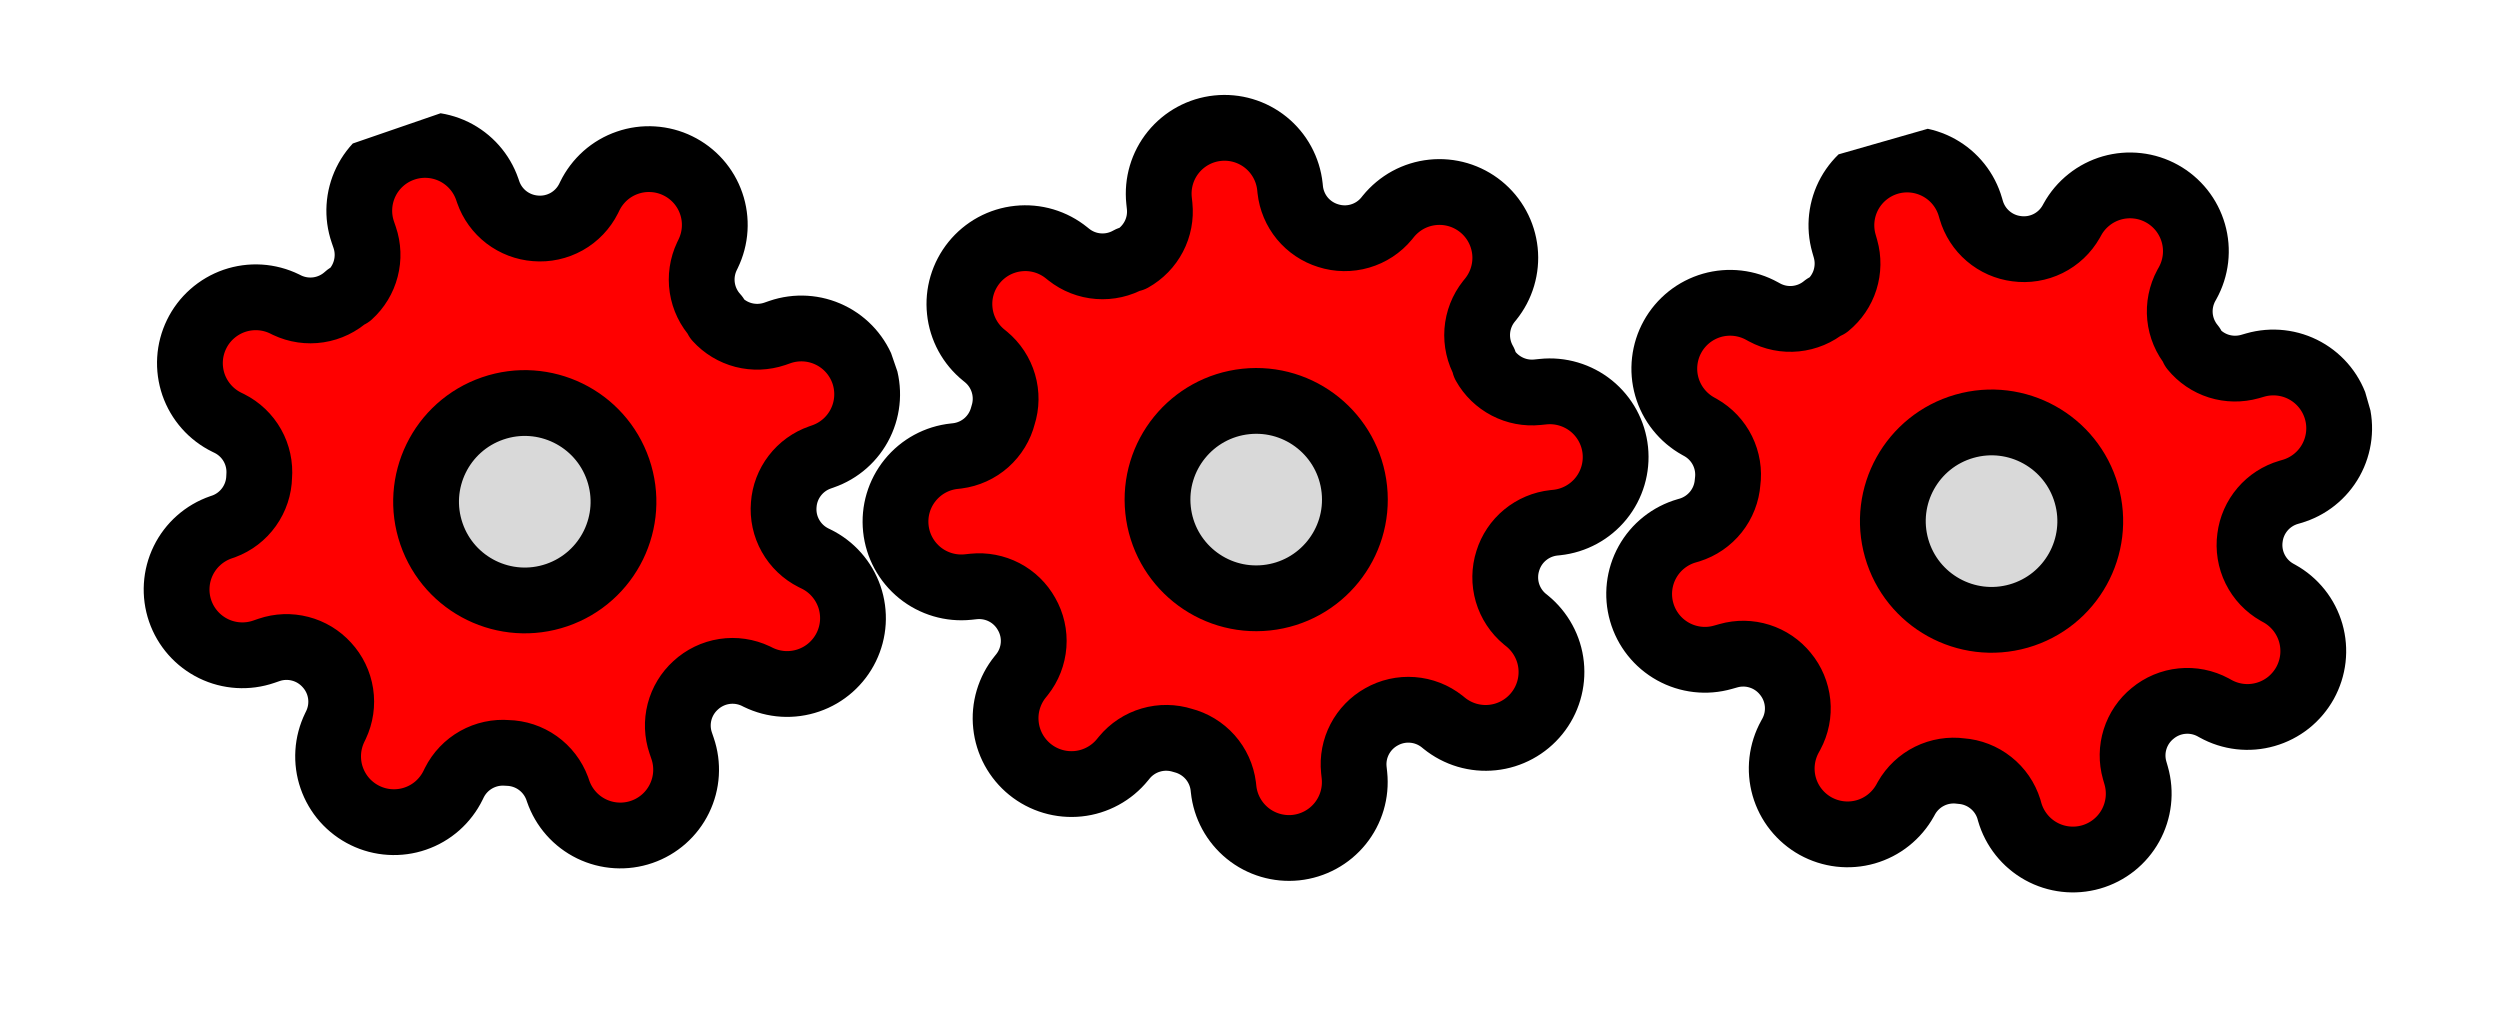 <svg width="76" height="31" viewBox="0 0 76 31" fill="none" xmlns="http://www.w3.org/2000/svg">
<g id="Group 98">
<g>
<g>
<path id="GearRoot" d="M45.838 17.046C45.737 17.36 45.733 17.697 45.825 18.014C45.918 18.33 46.103 18.612 46.357 18.822L46.423 18.875C46.627 19.041 46.797 19.245 46.922 19.476C47.048 19.706 47.127 19.96 47.154 20.221C47.181 20.483 47.157 20.747 47.082 20.999C47.008 21.251 46.884 21.486 46.718 21.69C46.553 21.894 46.349 22.064 46.118 22.189C45.887 22.315 45.634 22.394 45.373 22.421C45.111 22.449 44.847 22.424 44.595 22.35C44.343 22.275 44.108 22.151 43.904 21.986L43.838 21.932C43.58 21.728 43.266 21.605 42.937 21.581C42.608 21.556 42.28 21.63 41.993 21.794C41.713 21.951 41.484 22.187 41.335 22.472C41.186 22.758 41.124 23.08 41.157 23.401L41.175 23.57C41.23 24.097 41.074 24.625 40.74 25.037C40.406 25.45 39.922 25.712 39.395 25.768C38.867 25.823 38.339 25.667 37.927 25.333C37.515 24.999 37.252 24.515 37.197 23.988L37.187 23.898C37.145 23.57 37.005 23.262 36.785 23.014C36.565 22.767 36.276 22.591 35.955 22.509C35.641 22.409 35.304 22.404 34.988 22.497C34.672 22.589 34.39 22.774 34.18 23.028L34.126 23.094C33.961 23.298 33.757 23.468 33.526 23.593C33.295 23.719 33.042 23.798 32.78 23.825C32.519 23.852 32.255 23.828 32.003 23.753C31.751 23.679 31.516 23.555 31.312 23.39C31.107 23.224 30.938 23.02 30.812 22.789C30.687 22.558 30.608 22.305 30.581 22.044C30.553 21.782 30.577 21.518 30.652 21.266C30.727 21.014 30.85 20.779 31.016 20.575L31.069 20.509C31.274 20.251 31.396 19.937 31.421 19.608C31.446 19.279 31.371 18.951 31.207 18.665C31.05 18.384 30.815 18.155 30.529 18.006C30.244 17.858 29.921 17.796 29.601 17.828L29.432 17.846C28.904 17.901 28.377 17.745 27.964 17.411C27.552 17.077 27.289 16.593 27.234 16.066C27.178 15.538 27.335 15.01 27.669 14.598C28.002 14.186 28.486 13.923 29.014 13.868L29.103 13.858C29.432 13.816 29.74 13.676 29.988 13.456C30.235 13.236 30.411 12.947 30.492 12.626C30.593 12.312 30.598 11.976 30.505 11.659C30.413 11.343 30.228 11.061 29.974 10.851L29.908 10.797C29.703 10.632 29.534 10.428 29.408 10.197C29.283 9.966 29.204 9.713 29.177 9.451C29.149 9.19 29.173 8.926 29.248 8.674C29.323 8.422 29.447 8.187 29.612 7.983C29.777 7.779 29.981 7.609 30.212 7.483C30.443 7.358 30.697 7.279 30.958 7.252C31.219 7.224 31.484 7.248 31.736 7.323C31.988 7.398 32.222 7.522 32.426 7.687L32.492 7.74C32.751 7.945 33.065 8.068 33.394 8.092C33.722 8.117 34.051 8.042 34.337 7.878L34.416 7.87C34.697 7.713 34.926 7.477 35.075 7.192C35.224 6.907 35.286 6.584 35.253 6.264L35.235 6.095C35.18 5.567 35.336 5.039 35.67 4.627C36.004 4.215 36.488 3.952 37.015 3.897C37.543 3.841 38.071 3.998 38.483 4.331C38.895 4.665 39.158 5.149 39.214 5.677L39.223 5.766C39.258 6.086 39.386 6.389 39.59 6.637C39.795 6.885 40.068 7.068 40.375 7.163C40.689 7.264 41.026 7.269 41.343 7.176C41.659 7.084 41.941 6.899 42.151 6.645L42.204 6.579C42.37 6.375 42.574 6.205 42.804 6.079C43.035 5.954 43.289 5.875 43.55 5.848C43.812 5.82 44.076 5.845 44.328 5.919C44.58 5.994 44.815 6.118 45.019 6.283C45.223 6.448 45.393 6.652 45.518 6.883C45.644 7.114 45.722 7.368 45.75 7.629C45.778 7.89 45.753 8.155 45.678 8.407C45.604 8.659 45.48 8.893 45.315 9.098L45.261 9.164C45.056 9.422 44.934 9.736 44.909 10.065C44.885 10.393 44.959 10.722 45.123 11.008L45.132 11.088C45.288 11.369 45.524 11.597 45.81 11.746C46.095 11.895 46.418 11.957 46.738 11.924L46.907 11.907C47.434 11.851 47.962 12.008 48.375 12.341C48.787 12.675 49.05 13.159 49.105 13.687C49.16 14.214 49.004 14.742 48.67 15.154C48.336 15.566 47.852 15.829 47.325 15.885L47.236 15.894C46.916 15.929 46.613 16.057 46.365 16.261C46.116 16.466 45.933 16.739 45.838 17.046V17.046Z" fill="#FF0000" stroke="black" stroke-width="2" stroke-linecap="round" stroke-linejoin="round"/>
</g>
<path id="Vector" d="M38.502 18.172C40.15 17.998 41.345 16.522 41.172 14.874C40.999 13.227 39.523 12.031 37.875 12.204C36.227 12.378 35.032 13.854 35.205 15.502C35.378 17.149 36.854 18.345 38.502 18.172Z" fill="#D9D9D9" stroke="black" stroke-width="2" stroke-linecap="round" stroke-linejoin="round"/>
</g>
<g clip-path="url(#clip0_357_80)">
<g>
<path id="GearRoot" d="M23.826 15.343C23.798 15.671 23.869 16.001 24.031 16.288C24.192 16.576 24.436 16.808 24.73 16.956L24.806 16.993C25.043 17.108 25.254 17.269 25.428 17.466C25.602 17.663 25.736 17.892 25.822 18.14C25.907 18.389 25.943 18.652 25.927 18.914C25.911 19.177 25.843 19.433 25.728 19.669C25.613 19.905 25.452 20.117 25.255 20.291C25.059 20.465 24.829 20.599 24.581 20.684C24.332 20.77 24.069 20.806 23.807 20.79C23.545 20.774 23.288 20.706 23.052 20.591L22.976 20.553C22.678 20.412 22.344 20.363 22.019 20.413C21.693 20.463 21.389 20.61 21.147 20.834C20.909 21.05 20.739 21.331 20.658 21.643C20.578 21.954 20.59 22.282 20.694 22.587L20.749 22.748C20.922 23.25 20.888 23.799 20.655 24.276C20.423 24.753 20.011 25.117 19.509 25.29C19.007 25.463 18.458 25.429 17.981 25.197C17.504 24.964 17.14 24.552 16.967 24.05L16.938 23.965C16.822 23.655 16.617 23.386 16.347 23.194C16.077 23.002 15.756 22.896 15.425 22.889C15.096 22.861 14.767 22.933 14.479 23.094C14.192 23.255 13.959 23.499 13.811 23.794L13.774 23.87C13.659 24.106 13.498 24.317 13.302 24.492C13.105 24.666 12.876 24.8 12.627 24.885C12.379 24.971 12.116 25.006 11.853 24.99C11.591 24.974 11.335 24.907 11.098 24.791C10.862 24.676 10.651 24.516 10.476 24.319C10.302 24.122 10.169 23.893 10.083 23.644C9.997 23.396 9.962 23.133 9.978 22.87C9.994 22.608 10.062 22.352 10.177 22.115L10.214 22.039C10.355 21.741 10.404 21.408 10.354 21.082C10.304 20.756 10.158 20.453 9.934 20.211C9.717 19.972 9.436 19.802 9.125 19.722C8.813 19.641 8.485 19.653 8.18 19.757L8.02 19.812C7.518 19.985 6.968 19.951 6.492 19.719C6.015 19.486 5.65 19.074 5.477 18.572C5.305 18.071 5.338 17.521 5.571 17.044C5.803 16.568 6.216 16.203 6.717 16.03L6.802 16.001C7.113 15.886 7.381 15.68 7.573 15.41C7.765 15.14 7.872 14.819 7.879 14.488C7.906 14.16 7.835 13.83 7.674 13.543C7.512 13.255 7.269 13.023 6.974 12.875L6.898 12.838C6.661 12.722 6.45 12.562 6.276 12.365C6.102 12.168 5.968 11.939 5.882 11.691C5.797 11.442 5.761 11.179 5.777 10.917C5.793 10.654 5.861 10.398 5.976 10.162C6.091 9.925 6.252 9.714 6.449 9.54C6.646 9.366 6.875 9.232 7.123 9.146C7.372 9.061 7.635 9.025 7.897 9.041C8.159 9.057 8.416 9.125 8.652 9.24L8.728 9.278C9.026 9.419 9.36 9.468 9.686 9.418C10.011 9.368 10.315 9.221 10.557 8.997L10.632 8.971C10.871 8.755 11.041 8.474 11.121 8.162C11.202 7.851 11.19 7.522 11.086 7.218L11.031 7.057C10.858 6.555 10.892 6.006 11.124 5.529C11.357 5.052 11.769 4.687 12.271 4.515C12.772 4.342 13.322 4.376 13.799 4.608C14.275 4.841 14.64 5.253 14.813 5.755L14.842 5.84C14.948 6.144 15.141 6.41 15.396 6.606C15.652 6.801 15.959 6.918 16.279 6.942C16.608 6.97 16.937 6.898 17.225 6.737C17.512 6.576 17.745 6.332 17.893 6.037L17.93 5.961C18.045 5.725 18.206 5.514 18.402 5.339C18.599 5.165 18.828 5.031 19.077 4.946C19.326 4.86 19.588 4.824 19.851 4.841C20.113 4.857 20.37 4.924 20.606 5.04C20.842 5.155 21.053 5.315 21.228 5.512C21.402 5.709 21.536 5.938 21.621 6.187C21.707 6.435 21.742 6.698 21.726 6.96C21.71 7.223 21.642 7.479 21.527 7.716L21.49 7.792C21.349 8.09 21.3 8.423 21.35 8.749C21.4 9.075 21.547 9.378 21.77 9.62L21.797 9.696C22.013 9.934 22.294 10.104 22.605 10.185C22.917 10.265 23.245 10.253 23.55 10.15L23.711 10.094C24.212 9.922 24.762 9.955 25.238 10.188C25.715 10.42 26.08 10.833 26.253 11.334C26.425 11.836 26.392 12.385 26.159 12.862C25.927 13.339 25.514 13.704 25.013 13.876L24.928 13.906C24.624 14.012 24.358 14.204 24.162 14.46C23.966 14.715 23.849 15.022 23.826 15.343V15.343Z" fill="#FF0000" stroke="black" stroke-width="2" stroke-linecap="round" stroke-linejoin="round"/>
</g>
<path id="Vector_2" d="M16.93 18.09C18.497 17.55 19.329 15.843 18.79 14.276C18.25 12.71 16.543 11.877 14.977 12.416C13.41 12.956 12.577 14.663 13.117 16.23C13.656 17.796 15.364 18.629 16.93 18.09Z" fill="#D9D9D9" stroke="black" stroke-width="2" stroke-linecap="round" stroke-linejoin="round"/>
</g>
<g clip-path="url(#clip1_357_80)">
<g>
<path id="GearRoot" d="M68.4 16.344C68.355 16.671 68.409 17.004 68.555 17.299C68.701 17.595 68.932 17.84 69.219 18.003L69.293 18.044C69.523 18.171 69.725 18.343 69.889 18.548C70.053 18.754 70.174 18.99 70.247 19.243C70.319 19.495 70.341 19.76 70.311 20.021C70.281 20.282 70.2 20.535 70.073 20.765C69.945 20.994 69.774 21.197 69.569 21.361C69.363 21.524 69.127 21.646 68.874 21.718C68.622 21.791 68.357 21.813 68.096 21.783C67.835 21.753 67.582 21.672 67.352 21.544L67.278 21.503C66.988 21.347 66.658 21.281 66.33 21.314C66.002 21.346 65.691 21.477 65.438 21.688C65.188 21.891 65.004 22.163 64.907 22.47C64.81 22.777 64.805 23.105 64.893 23.415L64.94 23.578C65.086 24.088 65.023 24.635 64.766 25.099C64.509 25.563 64.078 25.906 63.568 26.052C63.058 26.198 62.511 26.136 62.047 25.879C61.584 25.622 61.241 25.191 61.094 24.681L61.07 24.594C60.971 24.278 60.78 23.999 60.52 23.794C60.261 23.588 59.946 23.465 59.615 23.441C59.289 23.396 58.956 23.45 58.66 23.596C58.365 23.742 58.12 23.973 57.957 24.259L57.916 24.334C57.788 24.564 57.617 24.766 57.411 24.93C57.206 25.094 56.97 25.215 56.717 25.288C56.465 25.36 56.2 25.382 55.939 25.352C55.678 25.322 55.425 25.241 55.195 25.114C54.965 24.986 54.763 24.815 54.599 24.609C54.435 24.404 54.314 24.168 54.241 23.915C54.169 23.663 54.147 23.398 54.177 23.137C54.207 22.876 54.288 22.623 54.415 22.393L54.456 22.319C54.613 22.029 54.679 21.699 54.646 21.371C54.613 21.043 54.483 20.732 54.272 20.479C54.069 20.229 53.797 20.045 53.49 19.948C53.183 19.851 52.855 19.846 52.545 19.934L52.381 19.98C51.871 20.127 51.324 20.064 50.861 19.807C50.397 19.55 50.054 19.119 49.908 18.609C49.761 18.099 49.824 17.552 50.081 17.088C50.338 16.625 50.769 16.282 51.279 16.136L51.365 16.111C51.681 16.012 51.96 15.82 52.166 15.561C52.372 15.302 52.495 14.986 52.519 14.656C52.564 14.33 52.51 13.997 52.364 13.701C52.218 13.406 51.987 13.161 51.7 12.998L51.626 12.957C51.396 12.829 51.194 12.658 51.03 12.452C50.866 12.247 50.745 12.011 50.672 11.758C50.6 11.505 50.578 11.241 50.608 10.98C50.638 10.719 50.718 10.466 50.846 10.236C50.973 10.006 51.145 9.804 51.35 9.64C51.556 9.476 51.792 9.355 52.044 9.282C52.297 9.21 52.562 9.188 52.823 9.218C53.084 9.248 53.337 9.329 53.566 9.456L53.641 9.497C53.931 9.654 54.261 9.72 54.589 9.687C54.917 9.654 55.228 9.524 55.481 9.313L55.558 9.291C55.807 9.087 55.992 8.816 56.089 8.509C56.185 8.202 56.191 7.873 56.103 7.564L56.056 7.4C55.91 6.89 55.972 6.343 56.229 5.879C56.487 5.415 56.917 5.073 57.427 4.926C57.937 4.78 58.484 4.843 58.948 5.1C59.412 5.357 59.755 5.788 59.901 6.298L59.926 6.384C60.016 6.693 60.194 6.969 60.439 7.178C60.684 7.387 60.984 7.52 61.303 7.56C61.63 7.605 61.963 7.551 62.258 7.405C62.554 7.259 62.799 7.028 62.962 6.741L63.003 6.667C63.13 6.437 63.302 6.234 63.508 6.071C63.713 5.907 63.949 5.786 64.202 5.713C64.454 5.641 64.719 5.619 64.98 5.649C65.241 5.678 65.494 5.759 65.724 5.887C65.954 6.014 66.156 6.186 66.32 6.391C66.483 6.597 66.605 6.833 66.677 7.085C66.75 7.338 66.772 7.603 66.742 7.864C66.712 8.125 66.631 8.378 66.504 8.607L66.462 8.682C66.306 8.972 66.24 9.302 66.272 9.63C66.305 9.958 66.436 10.269 66.647 10.522L66.669 10.599C66.872 10.848 67.144 11.033 67.451 11.13C67.758 11.226 68.086 11.231 68.396 11.144L68.559 11.097C69.069 10.951 69.617 11.013 70.08 11.27C70.544 11.527 70.887 11.959 71.033 12.468C71.18 12.978 71.117 13.525 70.86 13.989C70.603 14.453 70.172 14.796 69.662 14.942L69.576 14.967C69.267 15.057 68.991 15.235 68.782 15.48C68.573 15.725 68.44 16.025 68.4 16.344V16.344Z" fill="#FF0000" stroke="black" stroke-width="2" stroke-linecap="round" stroke-linejoin="round"/>
</g>
<path id="Vector_3" d="M61.37 18.727C62.963 18.27 63.884 16.608 63.427 15.016C62.97 13.423 61.309 12.502 59.716 12.959C58.124 13.416 57.203 15.077 57.659 16.67C58.116 18.262 59.778 19.183 61.37 18.727Z" fill="#D9D9D9" stroke="black" stroke-width="2" stroke-linecap="round" stroke-linejoin="round"/>
</g>
</g>
<defs>
<clipPath id="clip0_357_80">
<rect width="24" height="24" fill="white" transform="translate(0.7 7.814) rotate(-19)"/>
</clipPath>
<clipPath id="clip1_357_80">
<rect width="24" height="24" fill="white" transform="translate(45.7 7.615) rotate(-16)"/>
</clipPath>
</defs>
</svg>
